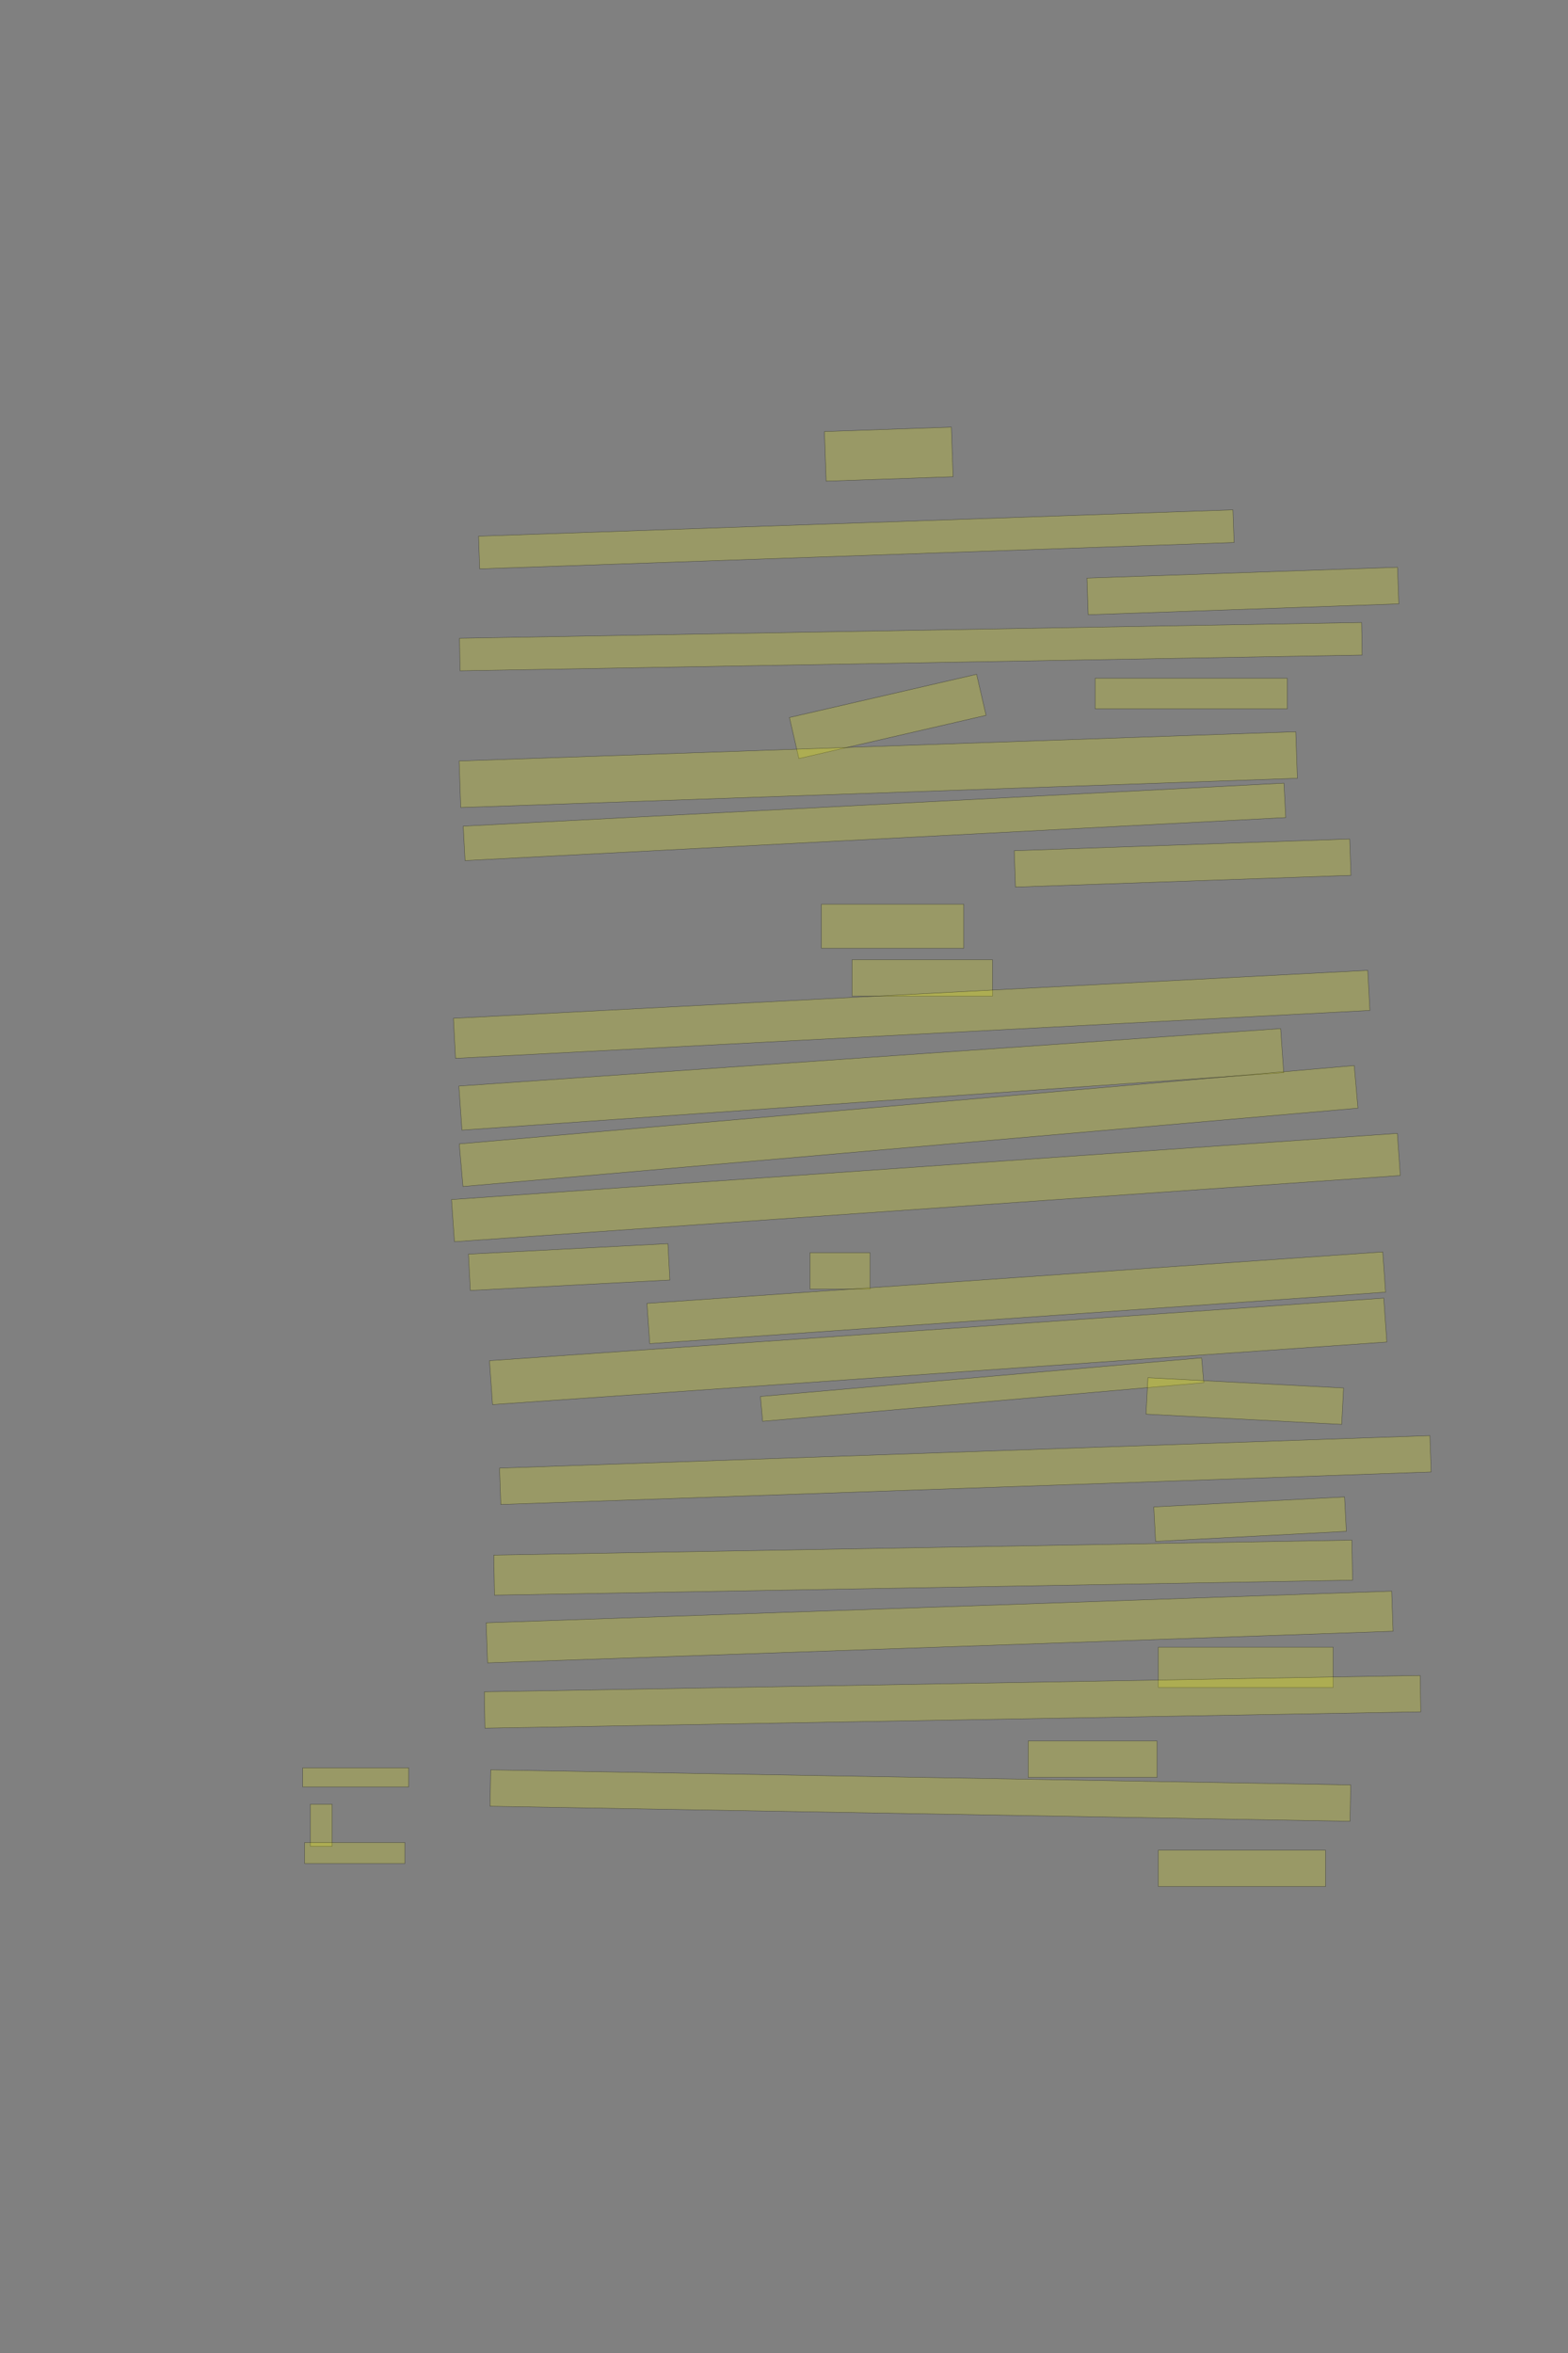 <?xml version="1.0" encoding="UTF-8" standalone="no"?><svg xmlns="http://www.w3.org/2000/svg" xmlns:xlink="http://www.w3.org/1999/xlink" height="6144" width="4096">
 <rect width="100%" height="100%" fill="#808080" stroke="none"/>
 <g>
  <title>Layer 1</title>
  <rect class=" imageannotationLine imageannotationLinked" fill="#FFFF00" fill-opacity="0.2" height="50" id="svg_2" stroke="#000000" stroke-opacity="0.5" width="276.817" x="790.82" xlink:href="#la" y="4616"/>
  <rect class=" imageannotationLine imageannotationLinked" fill="#FFFF00" fill-opacity="0.2" height="110" id="svg_4" stroke="#000000" stroke-opacity="0.5" width="56.816" x="810.82" xlink:href="#lb" y="4711"/>
  <rect class=" imageannotationLine imageannotationLinked" fill="#FFFF00" fill-opacity="0.2" height="55" id="svg_6" stroke="#000000" stroke-opacity="0.5" width="261.817" x="795.82" xlink:href="#lc" y="4811"/>
  <rect class=" imageannotationLine imageannotationLinked" fill="#FFFF00" fill-opacity="0.2" height="129.654" id="svg_8" stroke="#000000" stroke-opacity="0.5" transform="rotate(-2, 2321.64, 1185.83)" width="331.817" x="2155.727" xlink:href="#ld" y="1121.001"/>
  <rect class=" imageannotationLine imageannotationLinked" fill="#FFFF00" fill-opacity="0.2" height="85.355" id="svg_10" stroke="#000000" stroke-opacity="0.5" transform="rotate(-2, 2236.9, 1408.32)" width="1971.818" x="1250.987" xlink:href="#le" y="1365.642"/>
  <rect class=" imageannotationLine imageannotationLinked" fill="#FFFF00" fill-opacity="0.2" height="95.698" id="svg_12" stroke="#000000" stroke-opacity="0.5" transform="rotate(-2, 3246.72, 1543.15)" width="811.817" x="2840.808" xlink:href="#lf" y="1495.302"/>
  <rect class=" imageannotationLine imageannotationLinked" fill="#FFFF00" fill-opacity="0.2" height="85.002" id="svg_14" stroke="#000000" stroke-opacity="0.5" transform="rotate(-1, 2379.32, 1688.5)" width="2356.818" x="1200.906" xlink:href="#lg" y="1645.997"/>
  <rect class=" imageannotationLine imageannotationLinked" fill="#FFFF00" fill-opacity="0.2" height="80" id="svg_16" stroke="#000000" stroke-opacity="0.5" width="501.817" x="2860.82" xlink:href="#lh" y="1771"/>
  <rect class=" imageannotationLine imageannotationLinked" fill="#FFFF00" fill-opacity="0.2" height="109.965" id="svg_18" stroke="#000000" stroke-opacity="0.5" transform="rotate(-13, 2319.02, 1870.66)" width="501.817" x="2068.109" xlink:href="#li" y="1815.679"/>
  <rect class=" imageannotationLine imageannotationLinked" fill="#FFFF00" fill-opacity="0.2" height="121.638" id="svg_20" stroke="#000000" stroke-opacity="0.5" transform="rotate(-2, 2294.19, 2009.64)" width="2186.818" x="1200.785" xlink:href="#lj" y="1948.822"/>
  <rect class=" imageannotationLine imageannotationLinked" fill="#FFFF00" fill-opacity="0.2" height="90.007" id="svg_22" stroke="#000000" stroke-opacity="0.5" transform="rotate(-3, 2284.36, 2145.99)" width="2146.818" x="1210.949" xlink:href="#lk" y="2100.989"/>
  <rect class=" imageannotationLine imageannotationLinked" fill="#FFFF00" fill-opacity="0.2" height="95" id="svg_24" stroke="#000000" stroke-opacity="0.5" transform="rotate(-2, 3089.23, 2253.5)" width="876.817" x="2650.82" xlink:href="#ll" y="2206"/>
  <rect class=" imageannotationLine imageannotationLinked" fill="#FFFF00" fill-opacity="0.2" height="115" id="svg_26" stroke="#000000" stroke-opacity="0.5" width="371.817" x="2145.82" xlink:href="#lm" y="2361"/>
  <rect class=" imageannotationLine imageannotationLinked" fill="#FFFF00" fill-opacity="0.2" height="95" id="svg_28" stroke="#000000" stroke-opacity="0.5" width="366.817" x="2225.82" xlink:href="#ln" y="2506"/>
  <rect class=" imageannotationLine imageannotationLinked" fill="#FFFF00" fill-opacity="0.2" height="104.725" id="svg_30" stroke="#000000" stroke-opacity="0.5" transform="rotate(-3, 2381.47, 2648.64)" width="2391.818" x="1185.564" xlink:href="#lo" y="2596.282"/>
  <rect class=" imageannotationLine imageannotationLinked" fill="#FFFF00" fill-opacity="0.2" height="115.3" id="svg_32" stroke="#000000" stroke-opacity="0.5" transform="rotate(-4, 2276.02, 2818.37)" width="2151.818" x="1200.111" xlink:href="#lp" y="2760.724"/>
  <rect class=" imageannotationLine imageannotationLinked" fill="#FFFF00" fill-opacity="0.2" height="111.686" id="svg_34" stroke="#000000" stroke-opacity="0.5" transform="rotate(-5, 2373.5, 2940.19)" width="2346.818" x="1200.091" xlink:href="#lq" y="2884.346"/>
  <rect class=" imageannotationLine imageannotationLinked" fill="#FFFF00" fill-opacity="0.2" height="110.312" id="svg_36" stroke="#000000" stroke-opacity="0.5" transform="rotate(-4, 2418.69, 3100.86)" width="2476.818" x="1180.284" xlink:href="#lr" y="3045.706"/>
  <rect class=" imageannotationLine imageannotationLinked" fill="#FFFF00" fill-opacity="0.2" height="95" id="svg_38" stroke="#000000" stroke-opacity="0.5" transform="rotate(-3, 1486.73, 3308.5)" width="521.817" x="1225.82" xlink:href="#ls" y="3261"/>
  <rect class=" imageannotationLine imageannotationLinked" fill="#FFFF00" fill-opacity="0.2" height="95" id="svg_40" stroke="#000000" stroke-opacity="0.5" width="156.817" x="2115.82" xlink:href="#lt" y="3271"/>
  <rect class=" imageannotationLine imageannotationLinked" fill="#FFFF00" fill-opacity="0.2" height="105.391" id="svg_42" stroke="#000000" stroke-opacity="0.5" transform="rotate(-4, 2654.72, 3388.67)" width="1926.818" x="1691.315" xlink:href="#lu" y="3335.977"/>
  <rect class=" imageannotationLine imageannotationLinked" fill="#FFFF00" fill-opacity="0.2" height="114.951" id="svg_44" stroke="#000000" stroke-opacity="0.5" transform="rotate(-4, 2450.68, 3528.57)" width="2341.818" x="1279.775" xlink:href="#lv" y="3471.097"/>
  <rect class=" imageannotationLine imageannotationLinked" fill="#FFFF00" fill-opacity="0.2" height="65.114" id="svg_46" stroke="#000000" stroke-opacity="0.5" transform="rotate(-5, 2565.53, 3628.39)" width="1156.817" x="1987.122" xlink:href="#lw" y="3595.829"/>
  <rect class=" imageannotationLine imageannotationLinked" fill="#FFFF00" fill-opacity="0.2" height="95.262" id="svg_50" stroke="#000000" stroke-opacity="0.5" transform="rotate(3, 3251.74, 3658.37)" width="511.817" x="2995.827" xlink:href="#lx" y="3610.738"/>
  <rect class=" imageannotationLine imageannotationLinked" fill="#FFFF00" fill-opacity="0.2" height="95" id="svg_52" stroke="#000000" stroke-opacity="0.5" transform="rotate(-2, 2521.73, 3838.5)" width="2431.818" x="1305.818" xlink:href="#ly" y="3791"/>
  <rect class=" imageannotationLine imageannotationLinked" fill="#FFFF00" fill-opacity="0.2" height="90.007" id="svg_54" stroke="#000000" stroke-opacity="0.5" transform="rotate(-3, 3265.47, 3966.72)" width="498.994" x="3015.97" xlink:href="#lz" y="3921.718"/>
  <rect class=" imageannotationLine imageannotationLinked" fill="#FFFF00" fill-opacity="0.2" height="104.649" id="svg_56" stroke="#000000" stroke-opacity="0.5" transform="rotate(-1, 2411.55, 4093.33)" width="2241.818" x="1290.641" xlink:href="#laa" y="4041.004"/>
  <rect class=" imageannotationLine imageannotationLinked" fill="#FFFF00" fill-opacity="0.2" height="104.725" id="svg_58" stroke="#000000" stroke-opacity="0.5" transform="rotate(-2, 2454.48, 4248.36)" width="2366.818" x="1271.073" xlink:href="#lab" y="4195.993"/>
  <rect class=" imageannotationLine imageannotationLinked" fill="#FFFF00" fill-opacity="0.2" height="105" id="svg_60" stroke="#000000" stroke-opacity="0.5" width="456.817" x="3025.82" xlink:href="#lac" y="4301"/>
  <rect class=" imageannotationLine imageannotationLinked" fill="#FFFF00" fill-opacity="0.2" height="95" id="svg_62" stroke="#000000" stroke-opacity="0.5" transform="rotate(-1, 2488.27, 4443.69)" width="2444.901" x="1265.82" xlink:href="#lad" y="4396.191"/>
  <rect class=" imageannotationLine imageannotationLinked" fill="#FFFF00" fill-opacity="0.2" height="95" id="svg_64" stroke="#000000" stroke-opacity="0.5" width="336.817" x="2685.82" xlink:href="#lae" y="4546"/>
  <rect class=" imageannotationLine imageannotationLinked" fill="#FFFF00" fill-opacity="0.2" height="95" id="svg_66" stroke="#000000" stroke-opacity="0.5" transform="rotate(1, 2404.23, 4688.5)" width="2246.818" x="1280.819" xlink:href="#laf" y="4641"/>
  <rect class=" imageannotationLine imageannotationLinked" fill="#FFFF00" fill-opacity="0.2" height="95" id="svg_70" stroke="#000000" stroke-opacity="0.5" width="436.817" x="3025.82" xlink:href="#lag" y="4831"/>
 </g>

</svg>